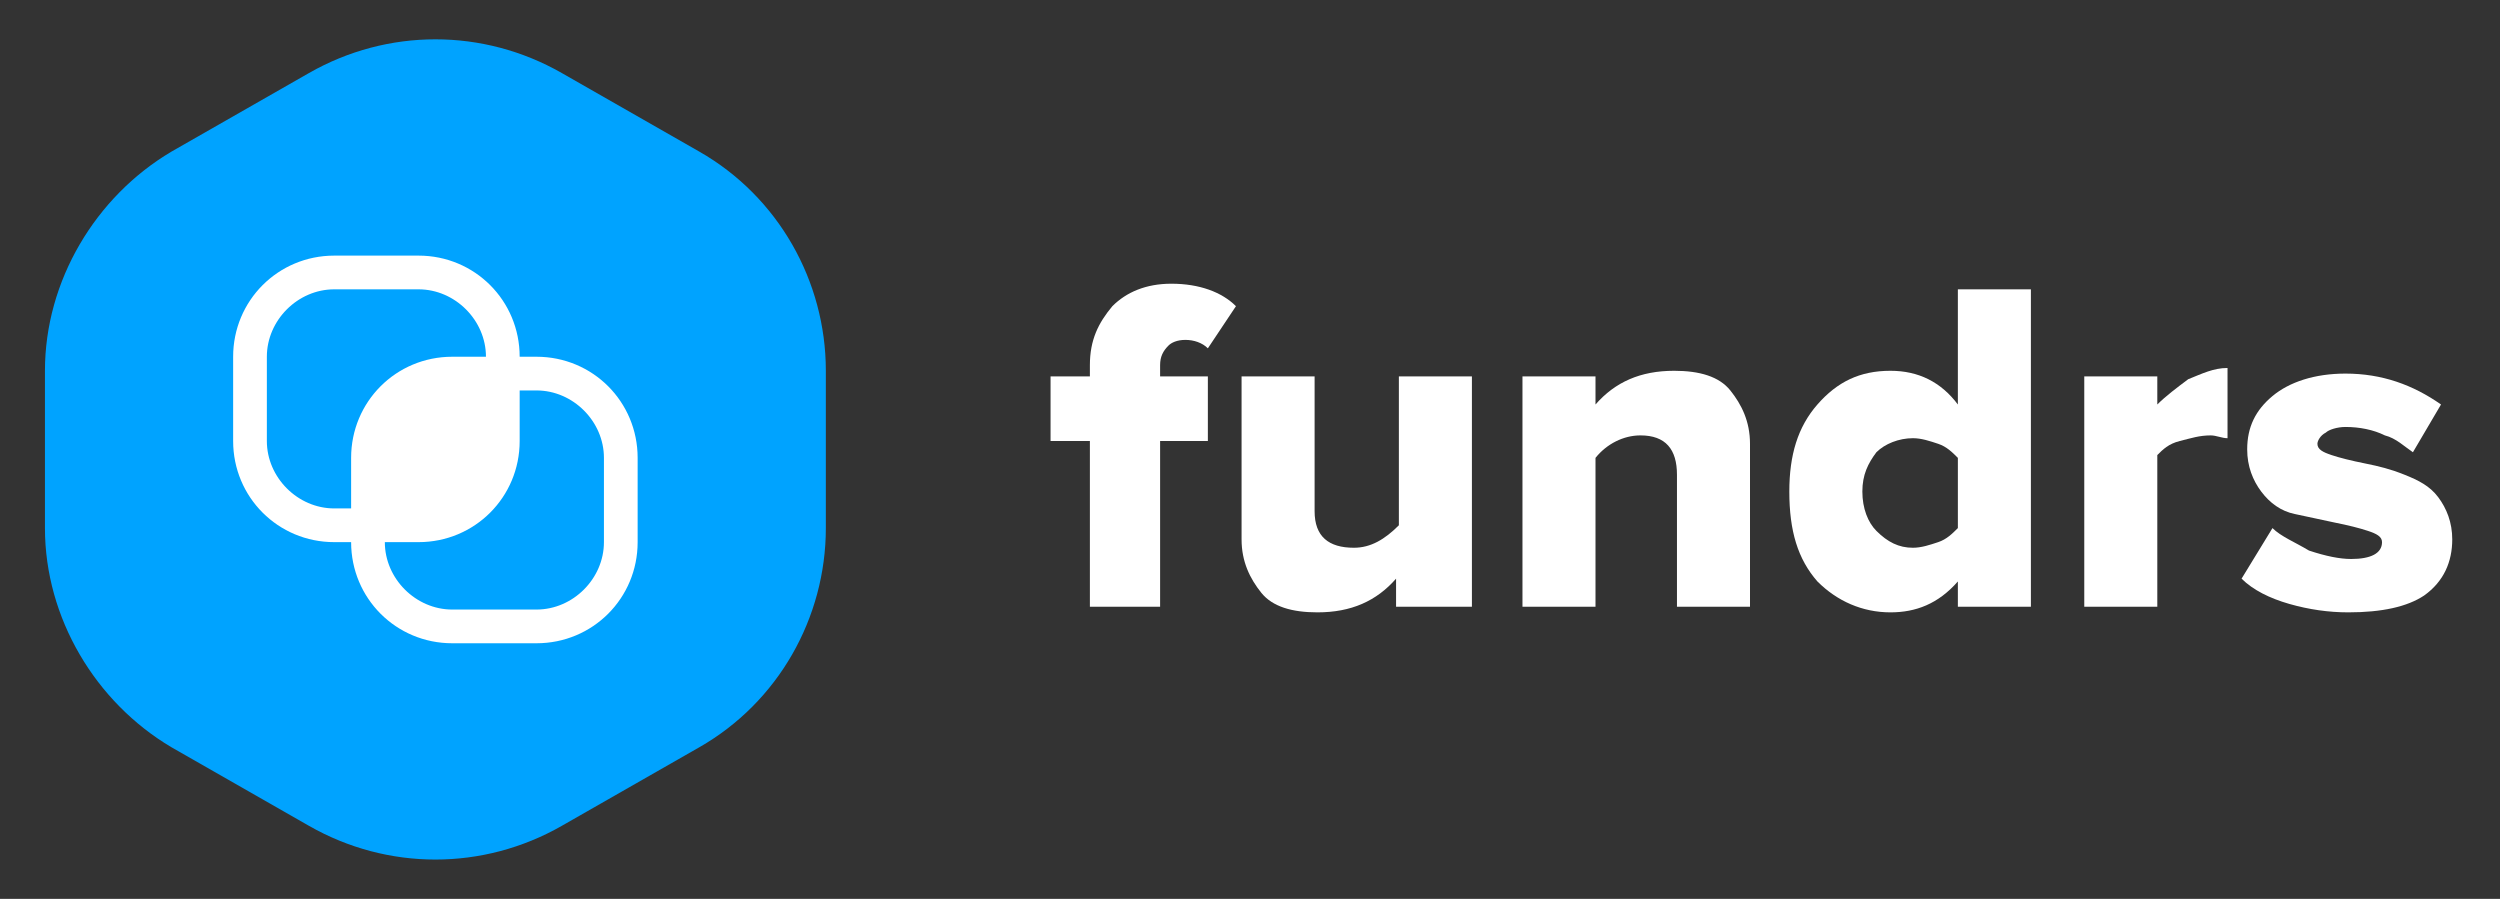 <?xml version="1.0" encoding="utf-8"?>
<!-- Generator: Adobe Illustrator 26.0.1, SVG Export Plug-In . SVG Version: 6.00 Build 0)  -->
<svg version="1.1" id="Layer_1" xmlns="http://www.w3.org/2000/svg" xmlns:xlink="http://www.w3.org/1999/xlink" x="0px" y="0px"
	 viewBox="0 0 89 32" style="enable-background:new 0 0 89 32;" xml:space="preserve">
<rect x="0" y="0" width="89" height="32" fill="#333333" stroke="none"/>
<style type="text/css">
	.st0{fill:#00A3FF;}
	.st1{fill:#FFFFFF;}
</style>
<g>
	<path class="st0" d="M11,2.6c2.8-1.6,6.2-1.6,9,0l4.9,2.8c2.8,1.6,4.5,4.6,4.5,7.8v5.6c0,3.2-1.7,6.2-4.5,7.8L20,29.4
		c-2.8,1.6-6.2,1.6-9,0l-4.9-2.8C3.4,25,1.6,22,1.6,18.8v-5.6C1.6,10,3.4,7,6.1,5.4L11,2.6z"/>
	<path class="st1" d="M19.1,12.7h-0.6c0-2-1.6-3.6-3.6-3.6h-3c-2,0-3.6,1.6-3.6,3.6v3c0,2,1.6,3.6,3.6,3.6h0.6c0,2,1.6,3.6,3.6,3.6
		h3c2,0,3.6-1.6,3.6-3.6v-3C22.7,14.3,21.1,12.7,19.1,12.7z M11.9,18.1c-1.3,0-2.4-1.1-2.4-2.4v-3c0-1.3,1.1-2.4,2.4-2.4h3
		c1.3,0,2.4,1.1,2.4,2.4h-1.2c-2,0-3.6,1.6-3.6,3.6v1.8H11.9z M21.5,19.3c0,1.3-1.1,2.4-2.4,2.4h-3c-1.3,0-2.4-1.1-2.4-2.4h1.2
		c2,0,3.6-1.6,3.6-3.6v-1.8h0.6c1.3,0,2.4,1.1,2.4,2.4V19.3z"/>
	<g>
		<path class="st1" d="M41.4,21.6h-2.6v-5.9h-1.4v-2.3h1.4v-0.4c0-0.9,0.3-1.5,0.8-2.1c0.5-0.5,1.2-0.8,2.1-0.8c1,0,1.8,0.3,2.3,0.8
			l-1,1.5c-0.2-0.2-0.5-0.3-0.8-0.3c-0.3,0-0.5,0.1-0.6,0.2c-0.2,0.2-0.3,0.4-0.3,0.7v0.4h1.7v2.3h-1.7V21.6z"/>
		<path class="st1" d="M52.3,21.6h-2.6v-1c-0.7,0.8-1.6,1.2-2.8,1.2c-0.9,0-1.6-0.2-2-0.7c-0.4-0.5-0.7-1.1-0.7-1.9v-5.8h2.6v4.8
			c0,0.9,0.5,1.3,1.4,1.3c0.6,0,1.1-0.3,1.6-0.8v-5.3h2.6V21.6z"/>
		<path class="st1" d="M62.3,21.6h-2.6v-4.7c0-0.9-0.4-1.4-1.3-1.4c-0.6,0-1.2,0.3-1.6,0.8v5.3h-2.6v-8.2h2.6v1
			c0.7-0.8,1.6-1.2,2.8-1.2c0.9,0,1.6,0.2,2,0.7s0.7,1.1,0.7,1.9V21.6z"/>
		<path class="st1" d="M72.3,21.6h-2.6v-0.9c-0.7,0.8-1.5,1.1-2.4,1.1c-1,0-1.9-0.4-2.6-1.1c-0.7-0.8-1-1.8-1-3.2
			c0-1.3,0.3-2.3,1-3.1c0.7-0.8,1.5-1.2,2.6-1.2c1,0,1.8,0.4,2.4,1.2v-4.1h2.6V21.6z M68.1,19.5c0.3,0,0.6-0.1,0.9-0.2
			c0.3-0.1,0.5-0.3,0.7-0.5v-2.5c-0.2-0.2-0.4-0.4-0.7-0.5c-0.3-0.1-0.6-0.2-0.9-0.2c-0.5,0-1,0.2-1.3,0.5c-0.3,0.4-0.5,0.8-0.5,1.4
			c0,0.6,0.2,1.1,0.5,1.4C67.2,19.3,67.6,19.5,68.1,19.5z"/>
		<path class="st1" d="M76.8,21.6h-2.6v-8.2h2.6v1c0.3-0.3,0.7-0.6,1.1-0.9c0.5-0.2,0.9-0.4,1.4-0.4v2.5c-0.2,0-0.4-0.1-0.6-0.1
			c-0.4,0-0.7,0.1-1.1,0.2c-0.4,0.1-0.6,0.3-0.8,0.5V21.6z"/>
		<path class="st1" d="M83.6,21.8c-0.7,0-1.4-0.1-2.1-0.3c-0.7-0.2-1.3-0.5-1.7-0.9l1.1-1.8c0.3,0.3,0.8,0.5,1.3,0.8
			c0.6,0.2,1.1,0.3,1.5,0.3c0.7,0,1.1-0.2,1.1-0.6c0-0.2-0.2-0.3-0.5-0.4c-0.3-0.1-0.7-0.2-1.2-0.3c-0.5-0.1-0.9-0.2-1.4-0.3
			c-0.5-0.1-0.9-0.4-1.2-0.8c-0.3-0.4-0.5-0.9-0.5-1.5c0-0.8,0.3-1.4,0.9-1.9c0.6-0.5,1.5-0.8,2.6-0.8c1.3,0,2.4,0.4,3.4,1.1l-1,1.7
			c-0.3-0.2-0.6-0.5-1-0.6c-0.4-0.2-0.9-0.3-1.4-0.3c-0.3,0-0.6,0.1-0.7,0.2c-0.2,0.1-0.3,0.3-0.3,0.4c0,0.2,0.2,0.3,0.5,0.4
			c0.3,0.1,0.7,0.2,1.2,0.3c0.5,0.1,0.9,0.2,1.4,0.4c0.5,0.2,0.9,0.4,1.2,0.8c0.3,0.4,0.5,0.9,0.5,1.5c0,0.8-0.3,1.5-1,2
			C85.7,21.6,84.8,21.8,83.6,21.8z"/>
	</g>
</g>
</svg>
